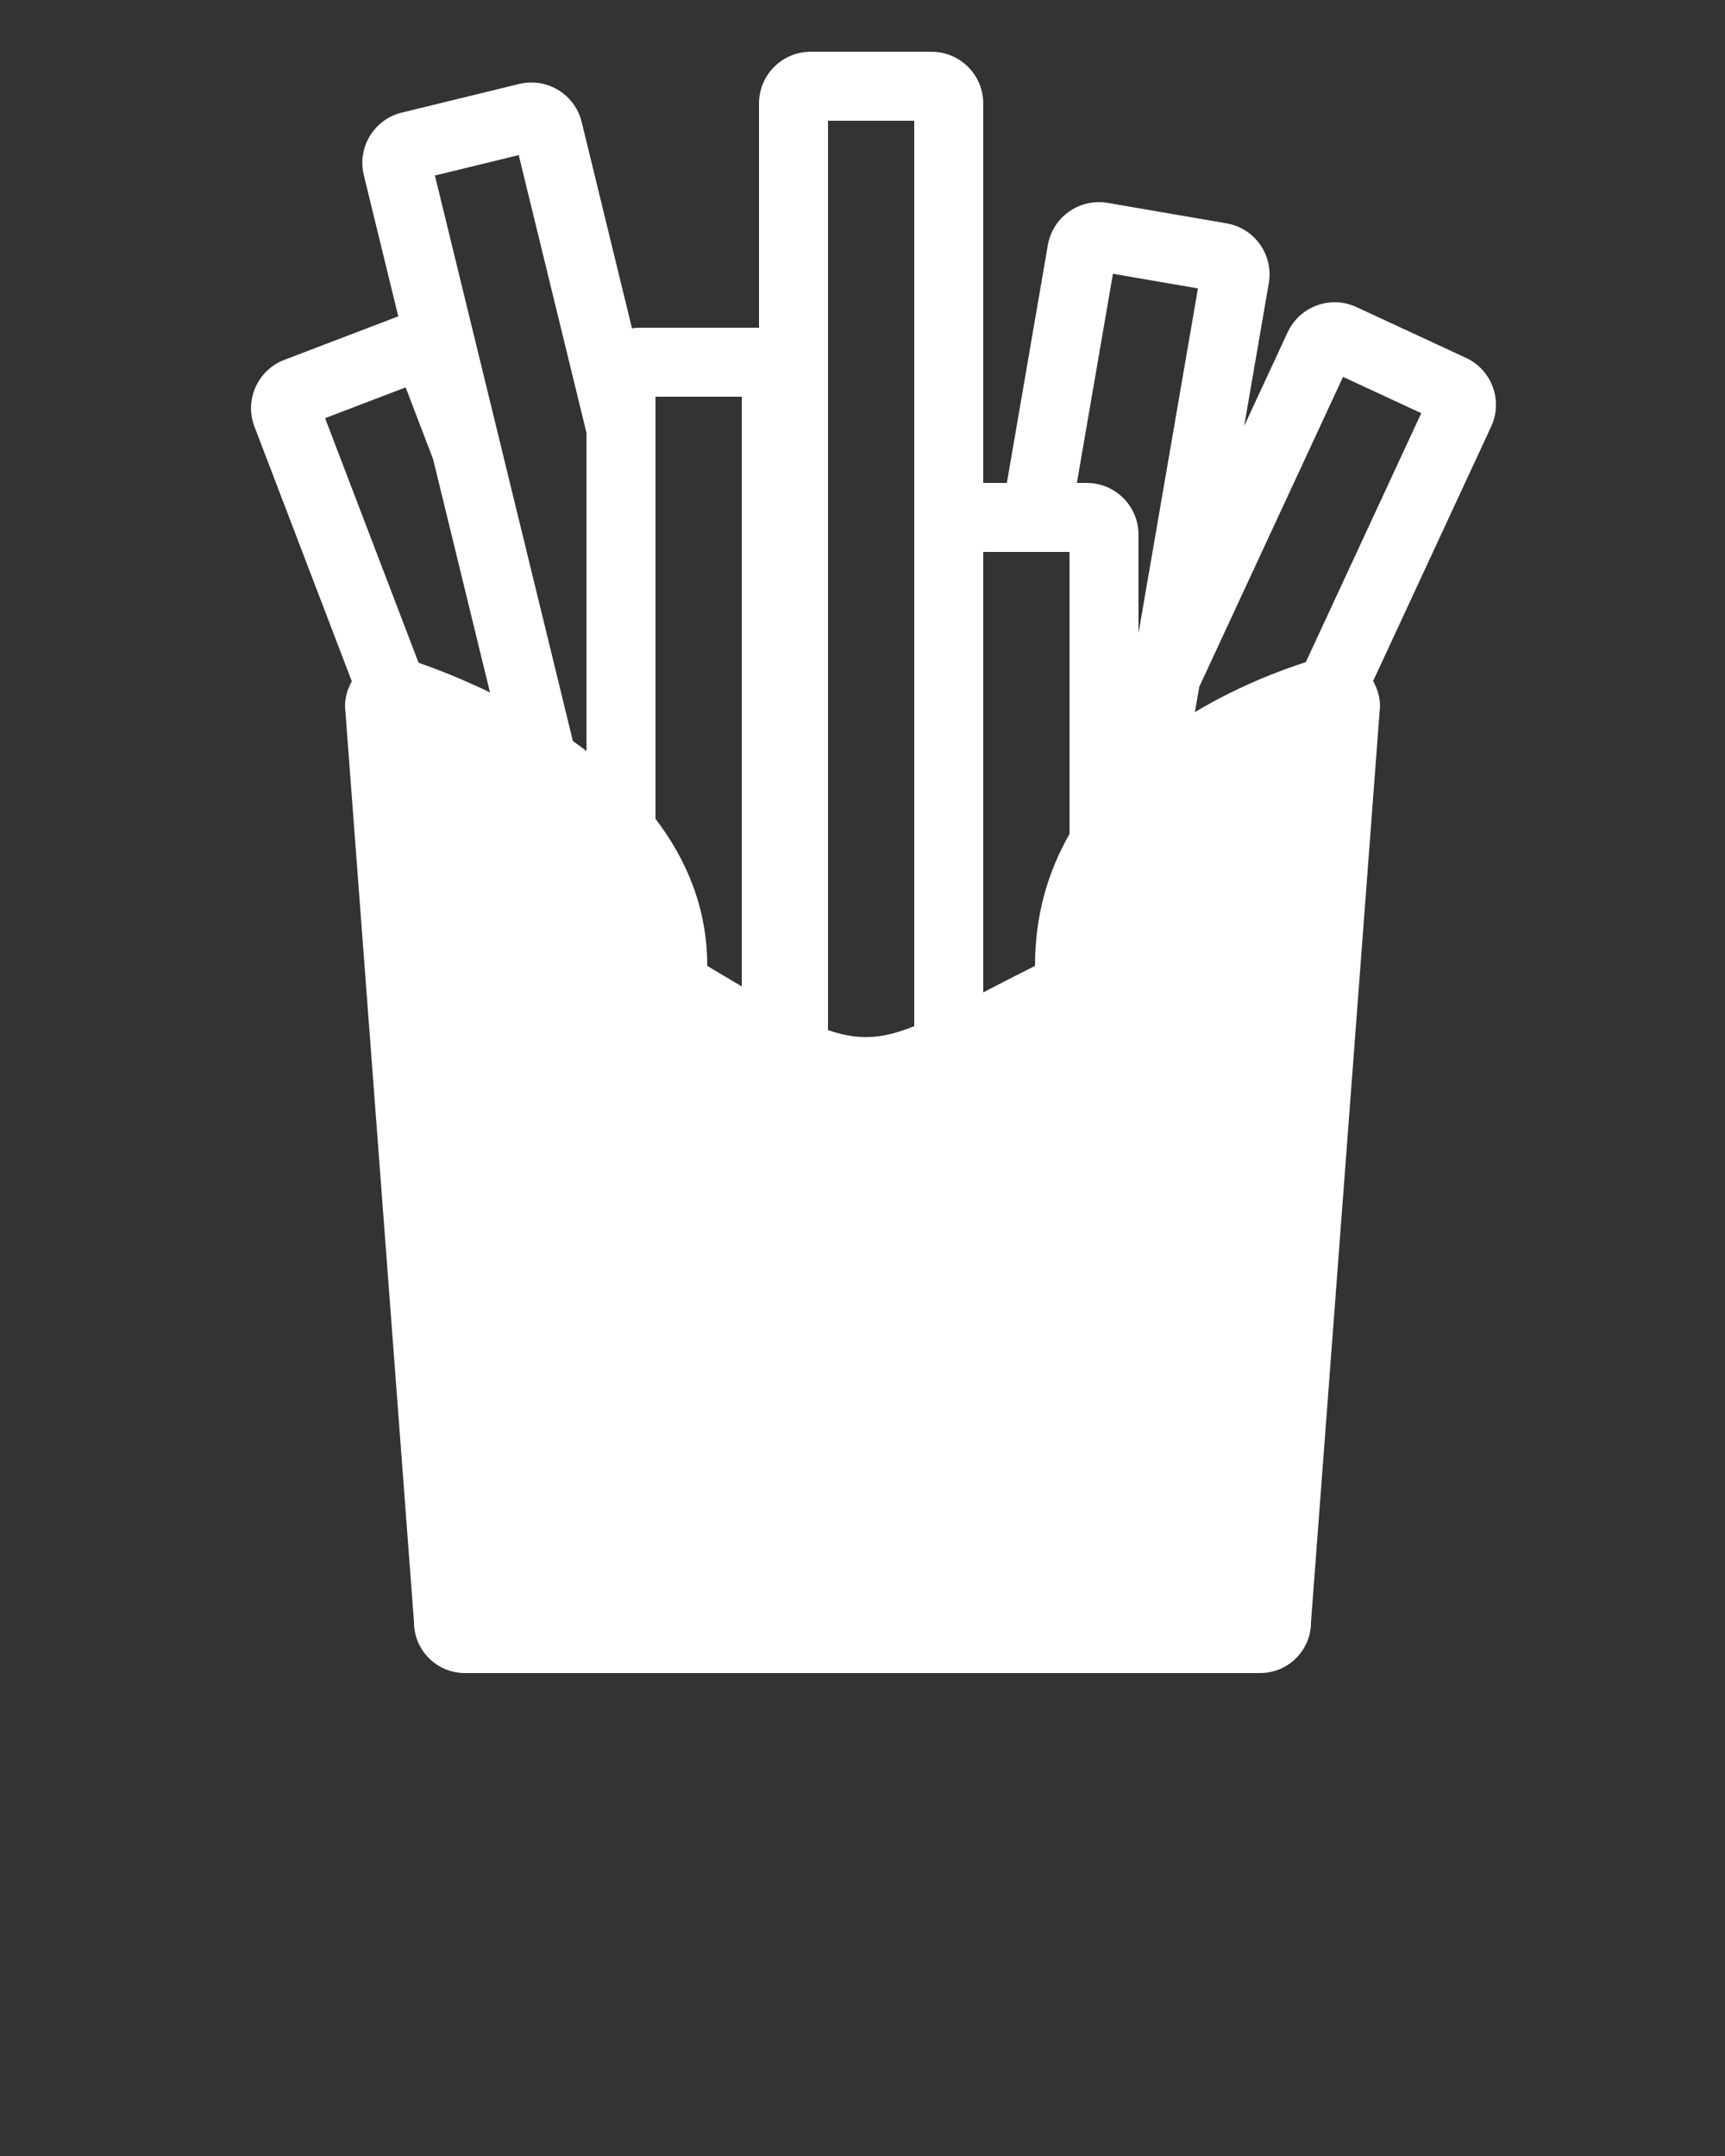 <svg xmlns="http://www.w3.org/2000/svg" xmlns:xlink="http://www.w3.org/1999/xlink" version="1.1" x="0px" y="0px" viewBox="0 0 100 125" enable-background="new 0 0 100 100" xml:space="preserve">
	<rect x="0" y="0" width="100" height="125" fill="#333333" stroke="none"/>
	<path fill="#Ffff" d="M84.984,20.748l-6.351-2.946c-0.407-0.189-0.838-0.279-1.26-0.279  c-1.133,0-2.217,0.644-2.726,1.738l-2.521,5.437l1.427-8.282c0.281-1.632-0.812-3.184-2.447-3.466l-6.896-1.188  c-0.172-0.03-0.343-0.044-0.513-0.044c-1.433,0-2.701,1.031-2.953,2.491L58.369,28H57V6c0-1.657-1.343-3-3-3h-7  c-1.656,0-3,1.343-3,3v13h-7c-0.124,0-0.242,0.022-0.362,0.037L33.72,7.072c-0.335-1.371-1.562-2.29-2.912-2.29  c-0.235,0-0.475,0.028-0.713,0.086l-6.801,1.659c-1.609,0.393-2.596,2.016-2.204,3.625l1.999,8.194  c-0.022,0.008-0.045,0.01-0.067,0.019l-6.539,2.499c-1.547,0.591-2.323,2.326-1.731,3.874l5.643,14.763  C20.151,39.931,20,40.42,20,40.95l4,53.1c0,1.63,1.321,2.95,2.95,2.95h46.1c1.63,0,2.95-1.32,2.95-2.95l4-53.1  c0-0.535-0.152-1.029-0.4-1.462l6.844-14.757C87.141,23.229,86.488,21.445,84.984,20.748z M64.518,15.873l4.928,0.849L66,36.712V31  c0-1.657-1.343-3-3-3h-0.572L64.518,15.873z M62,32v16.353c-1.221,2.134-2,4.661-2,7.647c-1.133,0.566-2.118,1.078-3,1.537V32H62z   M53,7v24v28.494c-1.825,0.736-3.175,0.857-5,0.23V7H53z M43,23v34.189c-0.617-0.362-1.276-0.756-2-1.189  c0-3.359-1.211-6.183-3-8.526V23H43z M30.071,8.992L34,25.1v18.444c-0.261-0.2-0.524-0.394-0.79-0.583l-7.998-32.785L30.071,8.992z   M23.516,22.459l1.592,4.167l3.298,13.52c-1.673-0.81-3.147-1.376-4.141-1.722l-5.42-14.18L23.516,22.459z M75.698,38.391  c-1.452,0.464-3.892,1.375-6.429,2.896l0.254-1.467l8.334-17.969l4.535,2.104L75.698,38.391z" />
</svg>
